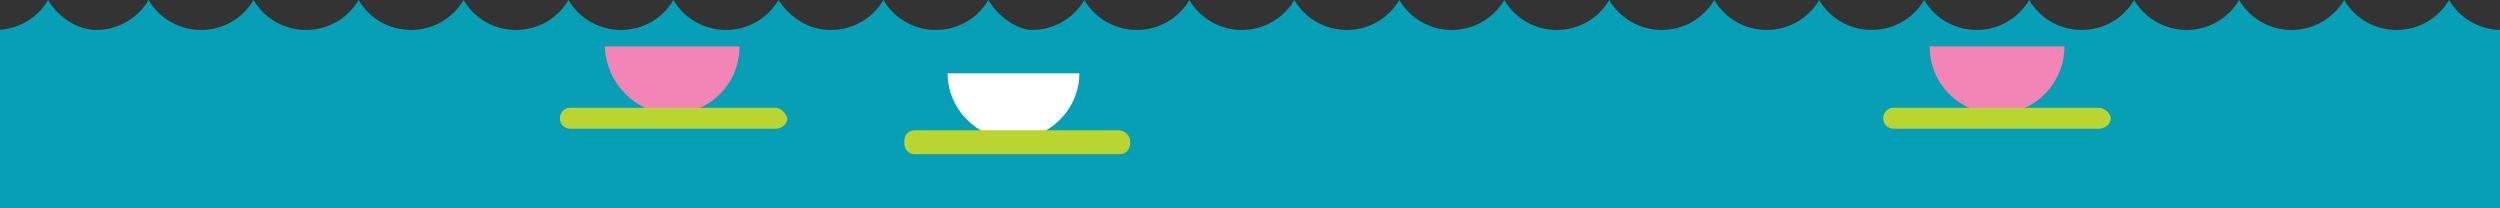 <svg viewBox="0 0 167 13.9" xmlns="http://www.w3.org/2000/svg"><rect x="0" y="0" width="167" height="13.9" fill="#333333" stroke="none"/><g fill="#069FB5"><path d="M-.13 7.7h167.34v6.28H-.13z"/><path d="M167.104 2c-1.503 0-2.806-.8-3.507-2-.7 1.2-2.003 2-3.506 2-1.5 0-2.803-.8-3.504-2-.702 1.2-2.005 2-3.507 2-1.504 0-2.806-.8-3.508-2-.7 1.2-2.002 2-3.505 2-1.503 0-2.805-.8-3.506-2-.7 1.2-2.004 2-3.506 2-1.503 0-2.806-.8-3.507-2-.702 1.2-2.004 2-3.506 2-1.502 0-2.804-.8-3.506-2-.7 1.2-2.004 2-3.507 2-1.502 0-2.804-.8-3.506-2-.7 1.2-2.002 2-3.505 2-1.503 0-2.805-.8-3.506-2-.703 1.2-2.005 2-3.508 2-1.5 0-2.804-.8-3.505-2-.702 1.2-2.004 2-3.507 2-1.502 0-2.805-.8-3.506-2-.7 1.2-2.004 2-3.507 2-1.503 0-2.804-.8-3.506-2-.7 1.2-2.003 2-3.506 2-1.503 0-2.806-.8-3.507-2-.7 1.2-2.003 2-3.506 2-1.502 0-2.804-.8-3.505-2-.702 1.2-2.005 2-3.507 2-1.503 0-2.805-.8-3.507-2-.7 1.2-2.002 2-3.505 2-.9 0-2.204-.8-2.905-2-.702 1.2-2.005 2-3.508 2-1.503 0-2.804-.8-3.506-2-.7 1.2-2.003 2-3.506 2-1.503 0-2.706-.8-3.507-2-.7 1.2-2.003 2-3.506 2-1.503 0-2.805-.8-3.506-2-.7 1.2-2.003 2-3.505 2-1.503 0-2.805-.8-3.507-2-.7 1.2-2.003 2-3.506 2-1.502 0-2.804-.8-3.505-2-.7 1.2-2.004 2-3.506 2-1.503 0-2.806-.8-3.507-2-.702 1.2-2.004 2-3.506 2-1.503 0-2.805-.8-3.507-2-.702 1.2-2.005 2-3.508 2-1.502 0-2.804-.8-3.506-2-.7 1.2-2.003 2-3.506 2-1.203 0-2.504-.8-3.206-2-.7 1.2-1.903 1.9-3.306 2v6.7h167.306l-.1-6.7z"/></g><path fill="#F285B6" d="M44.9 7.6c2.5 0 4.5-2 4.5-4.5h-9c.1 2.5 2.1 4.5 4.5 4.5zm88.5 0c2.5 0 4.5-2 4.5-4.5h-9c0 2.5 2 4.5 4.5 4.5z"/><path fill="#fff" d="M67.7 9.3c2.4 0 4.4-2 4.4-4.4h-8.8c0 2.4 2 4.4 4.4 4.4z"/><path fill="#BAD532" d="M51.8 7.2H38.1c-.4 0-.7.3-.7.7 0 .4.3.7.7.7h13.7c.4 0 .8-.3.8-.7-.1-.3-.4-.7-.8-.7zm22.9 1.5H61.1c-.4 0-.7.3-.7.8s.3.8.7.8h13.7c.4 0 .7-.3.7-.8s-.4-.8-.8-.8zm65.5-1.5h-13.7c-.4 0-.7.3-.7.7 0 .4.3.7.7.7h13.7c.4 0 .8-.3.8-.7 0-.3-.4-.7-.8-.7z"/></svg>